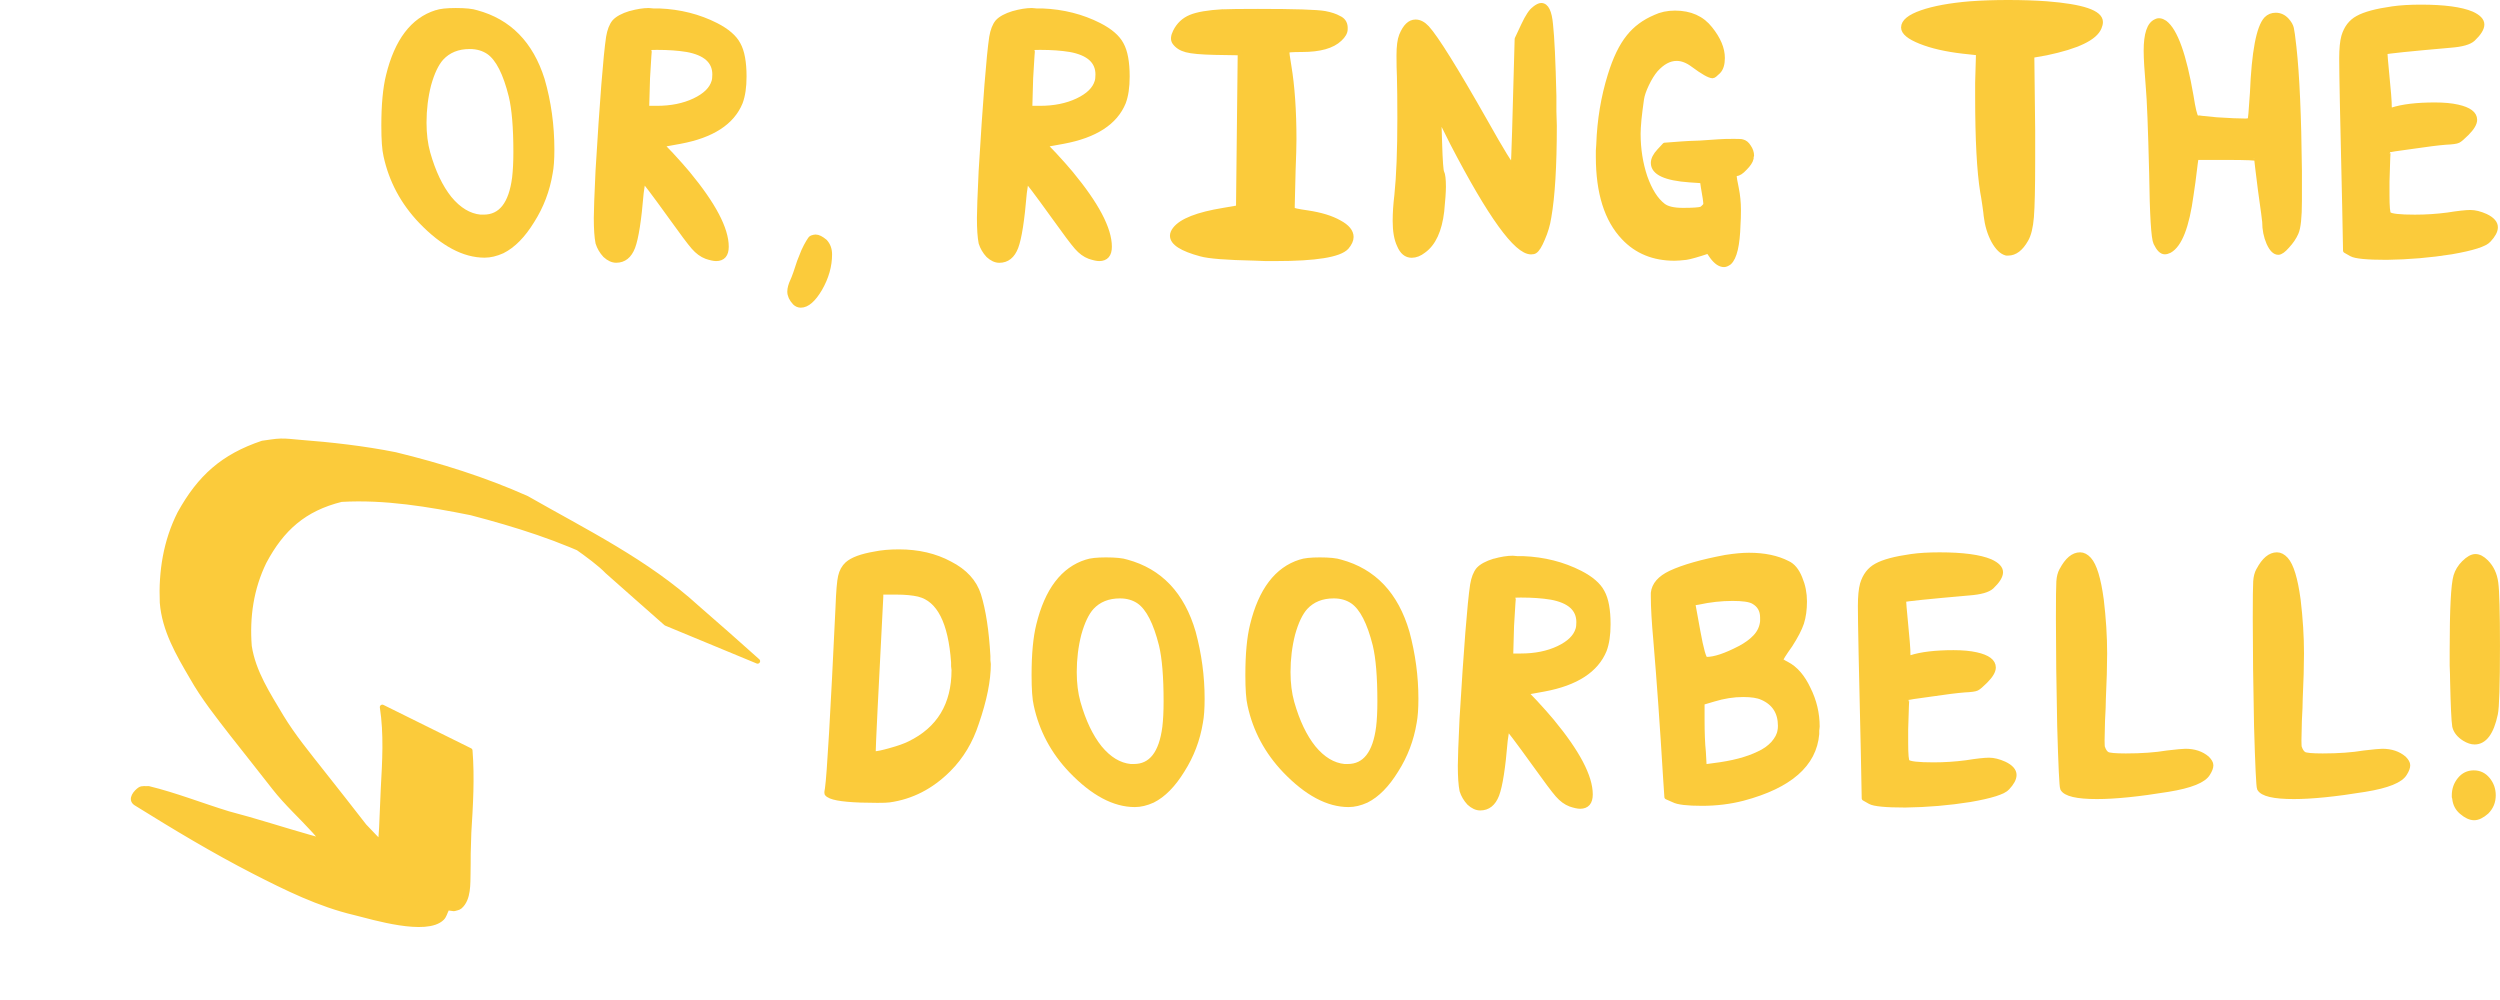<?xml version="1.0" encoding="UTF-8" standalone="no"?>
<!-- Created with Inkscape (http://www.inkscape.org/) -->

<svg
   width="100mm"
   height="40mm"
   viewBox="0 0 100 40"
   version="1.1"
   id="svg5"
   inkscape:version="1.2.1 (9c6d41e410, 2022-07-14)"
   sodipodi:docname="qr-pointer.svg"
   xmlns:inkscape="http://www.inkscape.org/namespaces/inkscape"
   xmlns:sodipodi="http://sodipodi.sourceforge.net/DTD/sodipodi-0.dtd"
   xmlns="http://www.w3.org/2000/svg"
   xmlns:svg="http://www.w3.org/2000/svg">
  <sodipodi:namedview
     id="namedview7"
     pagecolor="#505050"
     bordercolor="#eeeeee"
     borderopacity="1"
     inkscape:showpageshadow="0"
     inkscape:pageopacity="0"
     inkscape:pagecheckerboard="0"
     inkscape:deskcolor="#505050"
     inkscape:document-units="mm"
     showgrid="false"
     inkscape:zoom="1.4770342"
     inkscape:cx="222.06662"
     inkscape:cy="69.057303"
     inkscape:window-width="1920"
     inkscape:window-height="1009"
     inkscape:window-x="-8"
     inkscape:window-y="328"
     inkscape:window-maximized="1"
     inkscape:current-layer="layer1" />
  <defs
     id="defs2" />
  <g
     inkscape:label="Layer 1"
     inkscape:groupmode="layer"
     id="layer1">
    <g
       aria-label="Or, ring the
Doorbell!"
       id="text1516"
       style="font-weight:bold;font-size:16.933px;font-family:'Space Mono';-inkscape-font-specification:'Space Mono Bold';fill:#fbcb3b;stroke:#fbcb3b;stroke-width:0.2;stroke-linecap:round;stroke-linejoin:round;fill-opacity:1;stroke-opacity:1">
      <path
         d="m 19.552,2.081 q -0.322,-0.22 -0.762,-0.22 -0.711,0 -1.135,0.457 -0.305,0.339 -0.508,1.067 -0.186,0.728 -0.186,1.524 0,0.677 0.152,1.219 0.322,1.135 0.864,1.812 0.559,0.677 1.236,0.745 h 0.135 q 1.033,0 1.236,-1.575 0.051,-0.44 0.051,-1.033 0,-1.456 -0.186,-2.235 Q 20.11,2.471 19.552,2.081 Z M 17.452,0.506 q 0.237,-0.085 0.779,-0.085 0.576,0 0.83,0.085 1.947,0.525 2.625,2.675 0.389,1.338 0.389,2.811 0,0.593 -0.068,0.931 -0.169,1.033 -0.728,1.913 -0.542,0.881 -1.185,1.202 -0.373,0.169 -0.711,0.169 -1.236,0 -2.54,-1.355 -1.084,-1.135 -1.405,-2.625 -0.085,-0.356 -0.085,-1.202 0,-1.253 0.186,-1.998 0.508,-2.083 1.913,-2.523 z"
         style="font-family:'Wack Club Sans';-inkscape-font-specification:'Wack Club Sans Bold';text-align:end;text-anchor:end;fill:#fbcb3b;fill-opacity:1;stroke:#fbcb3b;stroke-opacity:1"
         id="path6943" />
      <path
         d="m 27.476,1.98 q -0.508,-0.085 -1.202,-0.085 -0.271,0 -0.288,0.017 -0.017,0.017 -0.085,1.219 l -0.034,1.202 h 0.406 q 0.864,0 1.507,-0.305 0.643,-0.305 0.779,-0.762 0.034,-0.102 0.034,-0.288 0,-0.796 -1.118,-0.999 z M 25.207,0.54 q 0.423,-0.119 0.745,-0.119 0.051,0 0.186,0.017 0.152,0 0.237,0 1.236,0.051 2.269,0.576 0.66,0.339 0.881,0.762 0.237,0.423 0.237,1.287 0,0.627 -0.152,1.033 -0.491,1.202 -2.405,1.558 l -0.745,0.135 0.389,0.406 q 0.406,0.44 0.66,0.745 1.541,1.863 1.541,2.929 0,0.474 -0.406,0.474 -0.135,0 -0.389,-0.085 -0.271,-0.102 -0.508,-0.373 -0.237,-0.271 -0.914,-1.219 -1.05,-1.456 -1.101,-1.456 -0.017,0 -0.085,0.508 -0.135,1.626 -0.339,2.167 -0.203,0.525 -0.66,0.525 -0.22,0 -0.44,-0.203 -0.203,-0.22 -0.288,-0.491 -0.068,-0.339 -0.068,-0.999 0,-0.406 0.068,-1.863 0.254,-4.233 0.423,-5.368 0.068,-0.406 0.237,-0.61 0.186,-0.203 0.627,-0.339 z"
         style="font-family:'Wack Club Sans';-inkscape-font-specification:'Wack Club Sans Bold';text-align:end;text-anchor:end;fill:#fbcb3b;fill-opacity:1;stroke:#fbcb3b;stroke-opacity:1"
         id="path6945" />
      <path
         d="m 32.472,9.515 q 0.102,-0.034 0.152,-0.034 0.152,0 0.373,0.186 0.186,0.203 0.186,0.508 0,0.694 -0.389,1.372 -0.389,0.66 -0.762,0.66 -0.135,0 -0.237,-0.102 -0.203,-0.22 -0.203,-0.44 0,-0.186 0.119,-0.44 0.034,-0.068 0.119,-0.305 0.085,-0.254 0.152,-0.457 0.085,-0.203 0.169,-0.423 0.102,-0.22 0.186,-0.356 0.085,-0.152 0.135,-0.169 z"
         style="font-family:'Wack Club Sans';-inkscape-font-specification:'Wack Club Sans Bold';text-align:end;text-anchor:end;fill:#fbcb3b;fill-opacity:1;stroke:#fbcb3b;stroke-opacity:1"
         id="path6947" />
      <path
         d="m 42.801,1.98 q -0.508,-0.085 -1.202,-0.085 -0.271,0 -0.288,0.017 -0.017,0.017 -0.085,1.219 l -0.034,1.202 h 0.406 q 0.864,0 1.507,-0.305 0.643,-0.305 0.779,-0.762 0.034,-0.102 0.034,-0.288 0,-0.796 -1.118,-0.999 z M 40.532,0.54 q 0.423,-0.119 0.745,-0.119 0.051,0 0.186,0.017 0.152,0 0.237,0 1.236,0.051 2.269,0.576 0.66,0.339 0.881,0.762 0.237,0.423 0.237,1.287 0,0.627 -0.152,1.033 -0.491,1.202 -2.405,1.558 l -0.745,0.135 0.389,0.406 q 0.406,0.44 0.66,0.745 1.541,1.863 1.541,2.929 0,0.474 -0.406,0.474 -0.135,0 -0.389,-0.085 Q 43.309,10.158 43.072,9.887 42.835,9.617 42.157,8.668 41.108,7.212 41.057,7.212 q -0.017,0 -0.085,0.508 -0.135,1.626 -0.339,2.167 -0.203,0.525 -0.66,0.525 -0.22,0 -0.44,-0.203 -0.203,-0.22 -0.288,-0.491 -0.068,-0.339 -0.068,-0.999 0,-0.406 0.068,-1.863 0.254,-4.233 0.423,-5.368 0.068,-0.406 0.237,-0.61 0.186,-0.203 0.627,-0.339 z"
         style="font-family:'Wack Club Sans';-inkscape-font-specification:'Wack Club Sans Bold';text-align:end;text-anchor:end;fill:#fbcb3b;fill-opacity:1;stroke:#fbcb3b;stroke-opacity:1"
         id="path6949" />
      <path
         d="m 48.914,0.473 q 0.356,-0.017 1.405,-0.017 2.201,0 2.675,0.085 0.356,0.068 0.559,0.186 0.237,0.102 0.254,0.356 v 0.085 q 0,0.186 -0.22,0.389 -0.44,0.423 -1.507,0.423 -0.61,0 -0.61,0.051 0,0.102 0.085,0.61 0.203,1.219 0.203,2.929 0,0.406 -0.034,1.253 -0.034,1.219 -0.034,1.405 v 0.152 q 0.017,0.051 0.61,0.135 0.796,0.119 1.27,0.389 0.474,0.254 0.474,0.576 0,0.186 -0.186,0.406 -0.423,0.457 -2.828,0.457 -0.119,0 -0.406,0 -0.288,-0.017 -0.44,-0.017 -1.676,-0.034 -2.151,-0.169 -1.135,-0.305 -1.135,-0.728 0,-0.119 0.102,-0.254 0.389,-0.508 1.947,-0.762 l 0.593,-0.102 0.034,-3.099 0.034,-3.099 -1.016,-0.017 q -0.813,-0.017 -1.135,-0.102 -0.322,-0.085 -0.474,-0.305 -0.102,-0.152 0.034,-0.423 0.203,-0.406 0.61,-0.576 0.406,-0.169 1.287,-0.22 z"
         style="font-family:'Wack Club Sans';-inkscape-font-specification:'Wack Club Sans Bold';text-align:end;text-anchor:end;fill:#fbcb3b;fill-opacity:1;stroke:#fbcb3b;stroke-opacity:1"
         id="path6951" />
      <path
         d="m 61.377,0.354 q 0.169,-0.135 0.271,-0.135 0.305,0 0.373,0.762 0.085,0.762 0.135,2.862 0,0.203 0,0.61 0.017,0.389 0.017,0.576 0,2.405 -0.22,3.658 -0.068,0.44 -0.254,0.864 -0.169,0.406 -0.305,0.491 -0.051,0.034 -0.152,0.034 -0.881,0 -3.133,-4.335 l -0.559,-1.118 0.034,1.084 q 0.034,1.101 0.085,1.185 0.068,0.135 0.068,0.576 0,0.305 -0.068,0.982 -0.135,1.151 -0.728,1.575 -0.237,0.186 -0.474,0.186 -0.322,0 -0.491,-0.406 -0.169,-0.356 -0.169,-0.965 0,-0.474 0.068,-1.033 0.119,-1.135 0.119,-3.082 0,-1.067 -0.017,-1.659 -0.017,-0.356 -0.017,-0.847 0,-0.542 0.102,-0.796 0.22,-0.542 0.559,-0.542 0.237,0 0.457,0.237 0.542,0.593 2.32,3.725 1.016,1.812 1.118,1.812 0.017,0 0.017,-0.017 0,-0.034 0.017,-0.389 0.017,-0.373 0.034,-0.999 0.017,-0.643 0.034,-1.236 l 0.068,-2.455 0.254,-0.542 q 0.254,-0.542 0.44,-0.66 z"
         style="font-family:'Wack Club Sans';-inkscape-font-specification:'Wack Club Sans Bold';text-align:end;text-anchor:end;fill:#fbcb3b;fill-opacity:1;stroke:#fbcb3b;stroke-opacity:1"
         id="path6953" />
      <path
         d="m 66.203,0.693 q 0.356,-0.169 0.796,-0.169 0.914,0 1.405,0.627 0.491,0.61 0.491,1.168 0,0.373 -0.169,0.542 -0.169,0.169 -0.22,0.169 -0.186,0 -0.779,-0.44 -0.339,-0.254 -0.66,-0.254 -0.44,0 -0.847,0.457 -0.186,0.22 -0.356,0.576 -0.169,0.356 -0.203,0.593 -0.068,0.474 -0.102,0.813 -0.034,0.373 -0.034,0.576 0,0.914 0.271,1.727 0.288,0.813 0.728,1.151 0.237,0.186 0.796,0.186 0.593,0 0.745,-0.051 0.152,-0.119 0.169,-0.186 0,-0.152 -0.102,-0.711 l -0.034,-0.237 -0.508,-0.034 q -1.456,-0.102 -1.456,-0.677 0,-0.22 0.237,-0.474 l 0.22,-0.237 0.677,-0.051 q 0.186,-0.017 0.728,-0.034 0.542,-0.034 0.745,-0.051 0.22,-0.017 0.61,-0.017 0.305,0 0.339,0.017 0.152,0.034 0.254,0.203 0.119,0.169 0.119,0.356 0,0.017 -0.017,0.051 0,0.034 0,0.051 -0.034,0.169 -0.254,0.389 -0.203,0.22 -0.339,0.22 -0.085,0 -0.085,0.068 0,0.135 0.085,0.525 0.085,0.423 0.085,0.864 0,0.356 -0.017,0.576 -0.034,1.236 -0.356,1.524 -0.119,0.085 -0.203,0.085 -0.237,0 -0.474,-0.322 l -0.152,-0.22 q -0.66,0.22 -0.897,0.254 -0.305,0.034 -0.457,0.034 -1.253,0 -2.032,-0.83 -1.016,-1.067 -1.016,-3.234 0,-0.068 0,-0.237 0.017,-0.169 0.017,-0.254 0.051,-1.456 0.457,-2.76 0.305,-0.999 0.745,-1.541 0.406,-0.508 1.05,-0.779 z"
         style="font-family:'Wack Club Sans';-inkscape-font-specification:'Wack Club Sans Bold';text-align:end;text-anchor:end;fill:#fbcb3b;fill-opacity:1;stroke:#fbcb3b;stroke-opacity:1"
         id="path6955" />
      <path
         d="m 78.818,0.151 q 0.677,-0.051 1.507,-0.051 0.83,0 1.541,0.051 2.151,0.169 2.151,0.728 0,0.102 -0.051,0.22 -0.254,0.627 -2.117,1.016 l -0.576,0.102 0.034,2.997 v 1.185 q 0,1.676 -0.051,2.286 -0.051,0.61 -0.22,0.897 -0.305,0.542 -0.711,0.542 h -0.068 Q 79.986,10.057 79.749,9.633 79.512,9.193 79.445,8.617 q 0,-0.051 -0.051,-0.406 -0.051,-0.356 -0.085,-0.525 -0.203,-1.253 -0.203,-3.81 V 3.317 l 0.034,-1.202 -0.627,-0.068 Q 77.497,1.929 76.82,1.658 76.143,1.387 76.143,1.099 q 0,-0.339 0.728,-0.593 0.728,-0.254 1.947,-0.356 z"
         style="font-family:'Wack Club Sans';-inkscape-font-specification:'Wack Club Sans Bold';text-align:end;text-anchor:end;fill:#fbcb3b;fill-opacity:1;stroke:#fbcb3b;stroke-opacity:1"
         id="path6957" />
      <path
         d="m 90.587,8.871 q 0,-0.068 -0.169,-1.27 -0.152,-1.202 -0.152,-1.253 0,-0.051 -1.202,-0.051 h -1.219 l -0.034,0.237 q -0.102,0.864 -0.169,1.27 -0.254,1.88 -0.864,2.218 -0.102,0.051 -0.186,0.051 -0.186,0 -0.356,-0.356 -0.135,-0.271 -0.169,-2.777 -0.068,-2.743 -0.135,-3.454 -0.085,-1.016 -0.085,-1.456 0,-0.999 0.389,-1.168 0.152,-0.085 0.356,0.051 0.627,0.474 1.05,2.929 0.119,0.762 0.203,0.847 0.034,0.034 0.813,0.102 0.779,0.051 1.168,0.051 0.051,0 0.135,-0.017 h 0.034 q 0.034,-0.017 0.102,-1.101 0.102,-2.472 0.559,-2.963 0.152,-0.152 0.373,-0.152 0.254,0 0.44,0.203 0.152,0.169 0.186,0.322 0.034,0.135 0.102,0.745 0.186,1.676 0.22,4.945 v 1.219 q 0,0.965 -0.135,1.27 -0.119,0.271 -0.356,0.525 -0.22,0.254 -0.356,0.254 -0.203,0 -0.373,-0.373 -0.169,-0.389 -0.169,-0.847 z"
         style="font-family:'Wack Club Sans';-inkscape-font-specification:'Wack Club Sans Bold';text-align:end;text-anchor:end;fill:#fbcb3b;fill-opacity:1;stroke:#fbcb3b;stroke-opacity:1"
         id="path6959" />
      <path
         d="m 95.396,2.081 q 0,0.119 0.085,0.999 0.085,0.881 0.085,0.999 0,0.237 0.017,0.288 0.034,0.051 0.102,0.034 0.627,-0.203 1.71,-0.203 0.542,0 0.914,0.085 0.677,0.152 0.677,0.508 0,0.22 -0.322,0.542 -0.237,0.237 -0.339,0.288 -0.102,0.051 -0.491,0.068 -0.44,0.034 -1.355,0.169 -0.914,0.119 -0.948,0.152 -0.017,0.017 -0.051,1.253 v 0.559 q 0,0.677 0.068,0.745 0.119,0.119 1.05,0.119 0.66,0 1.304,-0.085 0.643,-0.102 0.914,-0.102 0.271,0 0.61,0.152 0.389,0.186 0.389,0.44 0,0.22 -0.271,0.508 -0.22,0.254 -1.49,0.474 -1.27,0.203 -2.591,0.22 -1.168,0 -1.405,-0.135 l -0.237,-0.135 -0.034,-1.778 q -0.119,-4.995 -0.119,-5.91 0,-0.576 0.085,-0.881 0.152,-0.508 0.559,-0.728 0.423,-0.237 1.389,-0.373 0.474,-0.068 1.135,-0.068 1.389,0 2.032,0.271 0.406,0.186 0.406,0.423 0,0.237 -0.356,0.576 -0.22,0.203 -0.897,0.254 -2.506,0.22 -2.625,0.271 z"
         style="font-family:'Wack Club Sans';-inkscape-font-specification:'Wack Club Sans Bold';text-align:end;text-anchor:end;fill:#fbcb3b;fill-opacity:1;stroke:#fbcb3b;stroke-opacity:1"
         id="path6961" />
      <path
         d="m 36.756,23.769 q -0.373,-0.085 -0.897,-0.085 H 35.232 v 0.186 q -0.305,5.876 -0.305,6.248 0,0.034 0.051,0.034 0.169,0 0.643,-0.135 0.491,-0.135 0.762,-0.271 1.778,-0.864 1.778,-2.946 0,-0.051 -0.017,-0.152 0,-0.102 0,-0.152 -0.169,-2.421 -1.389,-2.726 z m -1.761,-1.609 q 0.406,-0.085 0.965,-0.085 1.151,0 2.032,0.474 0.897,0.457 1.151,1.253 0.288,0.931 0.373,2.438 0,0.051 0,0.169 0.017,0.102 0.017,0.152 0,0.982 -0.474,2.354 -0.356,1.101 -1.118,1.863 -1.033,1.033 -2.371,1.219 -0.119,0.017 -0.474,0.017 -1.456,0 -1.863,-0.169 -0.119,-0.051 -0.152,-0.102 -0.017,-0.051 0.017,-0.203 0.119,-0.83 0.423,-7.264 0.034,-0.931 0.102,-1.219 0.068,-0.305 0.271,-0.491 0.305,-0.271 1.101,-0.406 z"
         style="font-family:'Wack Club Sans';-inkscape-font-specification:'Wack Club Sans Bold';text-align:end;text-anchor:end;fill:#fbcb3b;fill-opacity:1;stroke:#fbcb3b;stroke-opacity:1"
         id="path6963" />
      <path
         d="m 45.561,24.056 q -0.322,-0.22 -0.762,-0.22 -0.711,0 -1.135,0.457 -0.305,0.339 -0.508,1.067 -0.186,0.728 -0.186,1.524 0,0.677 0.152,1.219 0.322,1.135 0.864,1.812 0.559,0.677 1.236,0.745 h 0.135 q 1.033,0 1.236,-1.575 0.051,-0.423 0.051,-1.033 0,-1.473 -0.186,-2.252 -0.339,-1.355 -0.897,-1.744 z m -2.1,-1.575 q 0.237,-0.085 0.779,-0.085 0.576,0 0.83,0.085 1.998,0.542 2.659,2.811 0.356,1.321 0.356,2.659 0,0.593 -0.068,0.948 -0.169,1.033 -0.728,1.913 -0.542,0.881 -1.185,1.202 -0.373,0.169 -0.711,0.169 -1.236,0 -2.54,-1.355 -1.084,-1.135 -1.405,-2.625 -0.085,-0.356 -0.085,-1.202 0,-1.253 0.186,-1.998 0.508,-2.083 1.913,-2.523 z"
         style="font-family:'Wack Club Sans';-inkscape-font-specification:'Wack Club Sans Bold';text-align:end;text-anchor:end;fill:#fbcb3b;fill-opacity:1;stroke:#fbcb3b;stroke-opacity:1"
         id="path6965" />
      <path
         d="m 54.112,24.056 q -0.322,-0.22 -0.762,-0.22 -0.711,0 -1.135,0.457 -0.305,0.339 -0.508,1.067 -0.186,0.728 -0.186,1.524 0,0.677 0.152,1.219 0.322,1.135 0.864,1.812 0.559,0.677 1.236,0.745 h 0.135 q 1.033,0 1.236,-1.575 0.051,-0.423 0.051,-1.033 0,-1.473 -0.186,-2.252 -0.339,-1.355 -0.897,-1.744 z m -2.1,-1.575 q 0.237,-0.085 0.779,-0.085 0.576,0 0.83,0.085 1.998,0.542 2.659,2.811 0.356,1.321 0.356,2.659 0,0.593 -0.068,0.948 -0.169,1.033 -0.728,1.913 -0.542,0.881 -1.185,1.202 -0.373,0.169 -0.711,0.169 -1.236,0 -2.54,-1.355 -1.084,-1.135 -1.405,-2.625 -0.085,-0.356 -0.085,-1.202 0,-1.253 0.186,-1.998 0.508,-2.083 1.913,-2.523 z"
         style="font-family:'Wack Club Sans';-inkscape-font-specification:'Wack Club Sans Bold';text-align:end;text-anchor:end;fill:#fbcb3b;fill-opacity:1;stroke:#fbcb3b;stroke-opacity:1"
         id="path6967" />
      <path
         d="m 62.037,23.887 q -0.508,-0.085 -1.202,-0.085 -0.271,0 -0.288,0.017 -0.017,0.017 -0.085,1.219 l -0.034,1.202 h 0.406 q 0.864,0 1.507,-0.305 0.643,-0.305 0.779,-0.762 0.034,-0.102 0.034,-0.288 0,-0.796 -1.118,-0.999 z m -2.269,-1.439 q 0.423,-0.119 0.745,-0.119 0.051,0 0.186,0.017 0.152,0 0.237,0 1.236,0.051 2.269,0.576 0.66,0.339 0.881,0.762 0.237,0.423 0.237,1.287 0,0.627 -0.152,1.033 -0.491,1.202 -2.405,1.558 l -0.745,0.135 0.389,0.406 q 0.406,0.44 0.66,0.745 1.541,1.863 1.541,2.929 0,0.474 -0.406,0.474 -0.135,0 -0.389,-0.085 -0.271,-0.102 -0.508,-0.373 -0.237,-0.271 -0.914,-1.219 -1.05,-1.456 -1.101,-1.456 -0.017,0 -0.085,0.508 -0.135,1.626 -0.339,2.167 -0.203,0.525 -0.66,0.525 -0.22,0 -0.44,-0.203 -0.203,-0.22 -0.288,-0.491 -0.068,-0.339 -0.068,-0.999 0,-0.406 0.068,-1.863 0.254,-4.233 0.423,-5.368 0.068,-0.406 0.237,-0.61 0.186,-0.203 0.627,-0.339 z"
         style="font-family:'Wack Club Sans';-inkscape-font-specification:'Wack Club Sans Bold';text-align:end;text-anchor:end;fill:#fbcb3b;fill-opacity:1;stroke:#fbcb3b;stroke-opacity:1"
         id="path6969" />
      <path
         d="m 70.487,27.9 q -0.254,-0.119 -0.762,-0.119 -0.576,0 -1.185,0.186 l -0.457,0.135 v 0.677 q 0,0.813 0.051,1.287 l 0.034,0.61 0.373,-0.051 q 1.118,-0.135 1.812,-0.474 0.339,-0.152 0.576,-0.406 0.237,-0.271 0.271,-0.525 0.017,-0.068 0.017,-0.186 0,-0.813 -0.728,-1.135 z m -0.356,-3.844 q -0.22,-0.119 -0.83,-0.119 -0.677,0 -1.372,0.152 l -0.22,0.034 0.203,1.118 q 0.203,1.118 0.322,1.135 h 0.034 q 0.474,0 1.321,-0.44 0.389,-0.203 0.627,-0.457 0.254,-0.271 0.288,-0.627 v -0.152 q 0,-0.44 -0.373,-0.643 z m -1.101,-1.761 q 0.542,-0.085 0.931,-0.085 0.914,0 1.541,0.322 0.305,0.135 0.491,0.593 0.186,0.44 0.186,0.931 0,0.491 -0.119,0.864 -0.119,0.356 -0.457,0.881 -0.373,0.525 -0.373,0.593 0,0.051 0.237,0.169 0.525,0.271 0.864,0.999 0.356,0.711 0.356,1.507 0,0.051 -0.017,0.152 0,0.085 0,0.135 -0.152,1.829 -2.946,2.574 -0.779,0.203 -1.643,0.203 -0.881,0 -1.135,-0.135 l -0.271,-0.119 -0.051,-0.762 q -0.186,-3.082 -0.389,-5.486 -0.102,-1.118 -0.102,-1.778 v -0.135 q 0.051,-0.491 0.694,-0.796 0.762,-0.356 2.201,-0.627 z"
         style="font-family:'Wack Club Sans';-inkscape-font-specification:'Wack Club Sans Bold';text-align:end;text-anchor:end;fill:#fbcb3b;fill-opacity:1;stroke:#fbcb3b;stroke-opacity:1"
         id="path6971" />
      <path
         d="m 76.143,23.989 q 0,0.119 0.085,0.999 0.085,0.881 0.085,0.999 0,0.237 0.017,0.288 0.034,0.051 0.102,0.034 0.627,-0.203 1.71,-0.203 0.542,0 0.914,0.085 0.677,0.152 0.677,0.508 0,0.22 -0.322,0.542 -0.237,0.237 -0.339,0.288 -0.102,0.051 -0.491,0.068 -0.44,0.034 -1.355,0.169 -0.914,0.119 -0.948,0.152 -0.017,0.017 -0.051,1.253 v 0.559 q 0,0.677 0.068,0.745 0.119,0.119 1.05,0.119 0.66,0 1.304,-0.085 0.643,-0.102 0.914,-0.102 0.271,0 0.61,0.152 0.389,0.186 0.389,0.44 0,0.22 -0.271,0.508 -0.22,0.254 -1.49,0.474 -1.27,0.203 -2.591,0.22 -1.168,0 -1.405,-0.135 l -0.237,-0.135 -0.034,-1.778 q -0.119,-4.995 -0.119,-5.91 0,-0.576 0.085,-0.881 0.152,-0.508 0.559,-0.728 0.423,-0.237 1.389,-0.373 0.474,-0.068 1.135,-0.068 1.389,0 2.032,0.271 0.406,0.186 0.406,0.423 0,0.237 -0.356,0.576 -0.22,0.203 -0.897,0.254 -2.506,0.22 -2.625,0.271 z"
         style="font-family:'Wack Club Sans';-inkscape-font-specification:'Wack Club Sans Bold';text-align:end;text-anchor:end;fill:#fbcb3b;fill-opacity:1;stroke:#fbcb3b;stroke-opacity:1"
         id="path6973" />
      <path
         d="m 82.476,22.803 q 0.322,-0.61 0.728,-0.61 0.186,0 0.356,0.186 0.322,0.356 0.491,1.609 0.135,1.135 0.135,2.151 0,0.745 -0.051,1.812 0,0.288 -0.034,0.881 -0.017,0.593 -0.017,0.779 0,0.254 0.017,0.288 0.068,0.203 0.186,0.271 0.119,0.068 0.745,0.068 0.948,0 1.659,-0.119 0.576,-0.068 0.728,-0.068 0.525,0 0.864,0.288 0.152,0.152 0.152,0.271 0,0.135 -0.119,0.322 -0.237,0.423 -1.592,0.643 -1.761,0.288 -2.845,0.288 -1.202,0 -1.372,-0.322 -0.051,-0.102 -0.119,-2.506 -0.051,-2.421 -0.051,-4.301 0,-1.219 0.017,-1.473 0.017,-0.271 0.119,-0.457 z"
         style="font-family:'Wack Club Sans';-inkscape-font-specification:'Wack Club Sans Bold';text-align:end;text-anchor:end;fill:#fbcb3b;fill-opacity:1;stroke:#fbcb3b;stroke-opacity:1"
         id="path6975" />
      <path
         d="m 90.35,22.803 q 0.322,-0.61 0.728,-0.61 0.186,0 0.356,0.186 0.322,0.356 0.491,1.609 0.135,1.135 0.135,2.151 0,0.745 -0.051,1.812 0,0.288 -0.034,0.881 -0.017,0.593 -0.017,0.779 0,0.254 0.017,0.288 0.068,0.203 0.186,0.271 0.119,0.068 0.745,0.068 0.948,0 1.659,-0.119 0.576,-0.068 0.728,-0.068 0.525,0 0.864,0.288 0.152,0.152 0.152,0.271 0,0.135 -0.119,0.322 -0.237,0.423 -1.592,0.643 -1.761,0.288 -2.845,0.288 -1.202,0 -1.372,-0.322 -0.051,-0.102 -0.119,-2.506 -0.051,-2.421 -0.051,-4.301 0,-1.219 0.017,-1.473 0.017,-0.271 0.119,-0.457 z"
         style="font-family:'Wack Club Sans';-inkscape-font-specification:'Wack Club Sans Bold';text-align:end;text-anchor:end;fill:#fbcb3b;fill-opacity:1;stroke:#fbcb3b;stroke-opacity:1"
         id="path6977" />
      <path
         d="m 98.562,22.516 q 0.254,-0.254 0.457,-0.254 0.203,0 0.423,0.22 0.322,0.322 0.389,0.83 0.068,0.508 0.068,2.523 0,2.337 -0.085,2.726 -0.237,1.118 -0.83,1.118 -0.186,0 -0.406,-0.135 -0.322,-0.203 -0.389,-0.491 -0.051,-0.305 -0.085,-1.812 0,-0.22 -0.017,-0.627 0,-0.406 0,-0.593 0,-2.472 0.152,-2.98 0.085,-0.288 0.322,-0.525 z m -0.373,9.432 q 0,-0.017 -0.017,-0.068 0,-0.051 0,-0.068 0,-0.356 0.22,-0.627 0.22,-0.271 0.559,-0.271 0.339,0 0.559,0.271 0.22,0.271 0.22,0.627 0,0.389 -0.271,0.66 -0.271,0.237 -0.491,0.237 -0.237,0 -0.508,-0.237 -0.237,-0.203 -0.271,-0.525 z"
         style="font-family:'Wack Club Sans';-inkscape-font-specification:'Wack Club Sans Bold';text-align:end;text-anchor:end;fill:#fbcb3b;fill-opacity:1;stroke:#fbcb3b;stroke-opacity:1"
         id="path6979" />
    </g>
    <path
       style="fill:#fbcb3b;stroke:#fbcb3b;stroke-width:0.2;stroke-linecap:round;stroke-linejoin:round;stroke-opacity:1;fill-opacity:1"
       id="path4763"
       d="m 30.305,26.446 c -0.799,-0.717 -1.605,-1.427 -2.416,-2.131 -2.011,-1.839 -4.476,-3.041 -6.824,-4.383 -1.688,-0.753 -3.458,-1.308 -5.252,-1.745 -1.268,-0.253 -2.557,-0.397 -3.846,-0.497 -0.246,-0.019 -0.491,-0.054 -0.737,-0.048 -0.245,0.006 -0.487,0.057 -0.73,0.086 -1.581,0.532 -2.509,1.367 -3.306,2.807 -0.564,1.116 -0.754,2.331 -0.703,3.567 0.087,1.102 0.644,2.051 1.19,2.983 0.457,0.811 1.037,1.538 1.605,2.272 0.56,0.718 1.133,1.427 1.69,2.147 0.486,0.623 1.075,1.152 1.604,1.736 0.479,0.589 1.123,1.007 1.652,1.543 0.003,-0.015 0.024,-0.042 0.009,-0.046 -0.215,-0.07 -0.451,-0.022 -0.675,-0.049 -0.248,-0.029 -0.495,-0.066 -0.741,-0.11 -0.787,-0.143 -0.911,-0.195 -1.68,-0.407 -1.406,-0.386 -2.725,-1.047 -4.005,-1.734 0.516,0.332 -1.455,-0.806 -1.094,-0.6 1.018,0.579 2.034,1.162 3.053,1.739 0.039,0.022 -0.081,-0.108 -0.11,-0.074 -0.244,0.278 -0.064,0.306 0.109,0.415 1.039,0.331 2.059,0.718 3.111,1.008 1.12,0.251 2.187,0.692 3.301,0.957 0.862,0.266 1.762,0.34 2.65,0.466 0.078,-0.028 0.17,-0.03 0.233,-0.084 0.359,-0.306 0.318,-0.937 0.329,-1.343 0.007,-0.258 0.004,-0.515 0.006,-0.773 0.009,-0.281 0.017,-0.562 0.025,-0.844 0.068,-1.094 0.135,-2.186 0.048,-3.281 0,0 -3.508,-1.737 -3.508,-1.737 v 0 c 0.165,1.079 0.098,2.17 0.038,3.257 -0.027,0.529 -0.04,1.059 -0.068,1.588 -0.003,0.056 -0.039,0.662 -0.082,0.828 -0.019,0.073 -0.175,0.029 -0.186,0.028 C 14.12,33.895 13.251,33.75 12.405,33.499 11.312,33.19 10.231,32.835 9.13,32.548 8.064,32.222 7.023,31.807 5.939,31.543 c -0.115,0.013 -0.248,-0.025 -0.344,0.04 -0.149,0.101 -0.408,0.388 -0.155,0.546 1.545,0.961 3.1,1.897 4.716,2.727 1.297,0.664 2.615,1.316 4.042,1.652 0.737,0.183 2.863,0.829 3.483,0.212 0.086,-0.086 0.112,-0.215 0.168,-0.322 -0.03,-0.083 -0.037,-0.178 -0.089,-0.25 -0.072,-0.1 -0.531,-0.456 -0.602,-0.513 -0.416,-0.337 -0.28,-0.217 -0.668,-0.591 C 16.394,34.951 16.298,34.858 16.202,34.764 15.682,34.168 15.113,33.624 14.573,33.046 14.016,32.329 13.456,31.614 12.891,30.902 12.321,30.175 11.728,29.461 11.248,28.668 10.721,27.78 10.13,26.888 9.971,25.848 9.88,24.68 10.045,23.531 10.565,22.469 c 0.707,-1.328 1.598,-2.123 3.087,-2.493 1.742,-0.1 3.494,0.193 5.197,0.535 1.788,0.469 3.568,1.022 5.226,1.849 -5.804,-3.388 -0.861,-0.64 0.22,0.496 0.786,0.688 1.56,1.39 2.349,2.075 0,0 3.66,1.516 3.66,1.516 z" />
  </g>
</svg>
